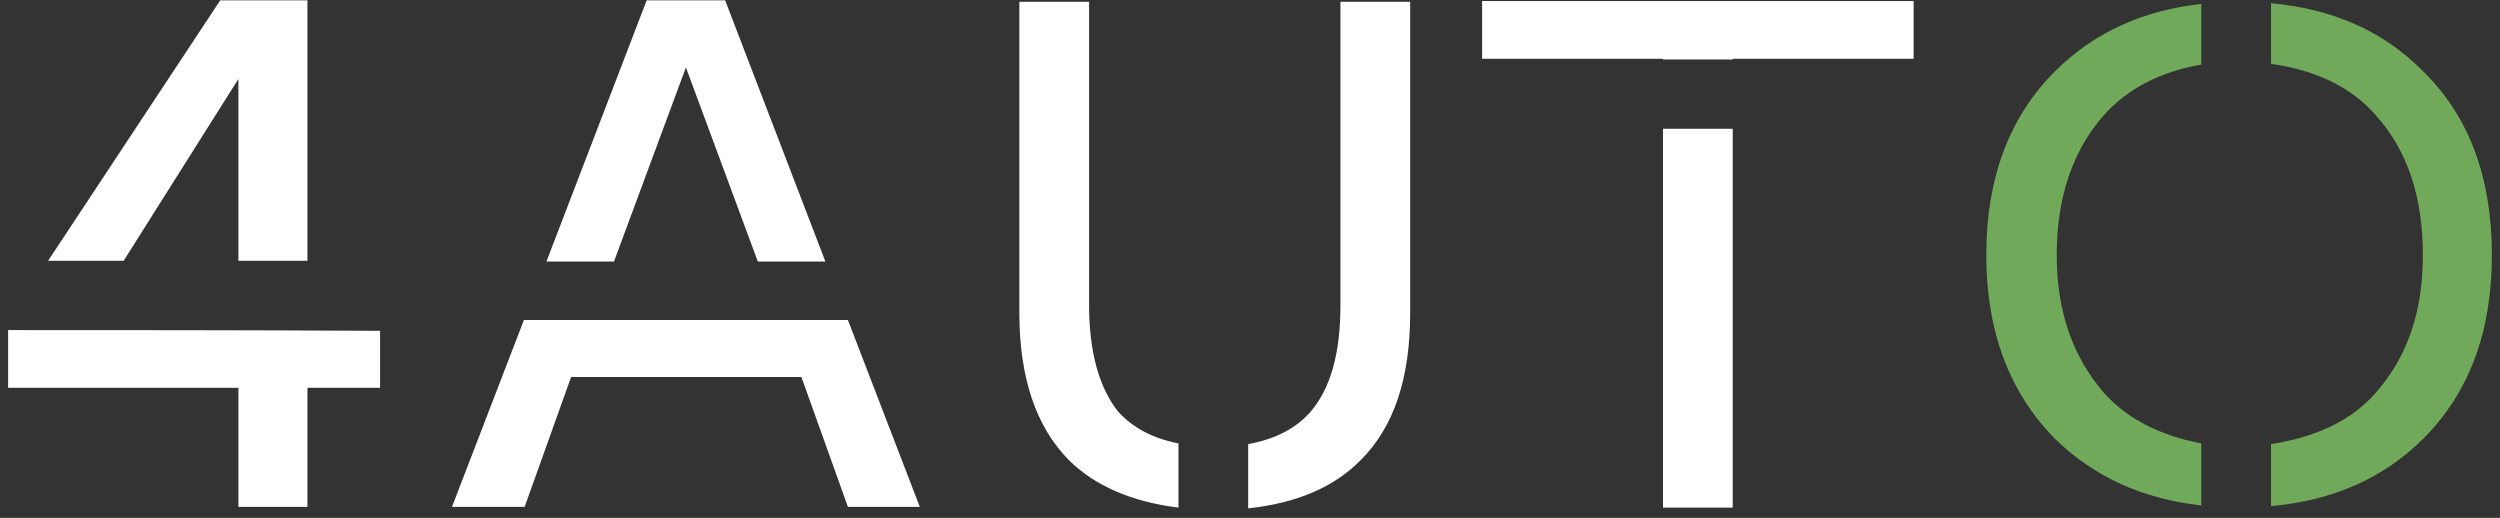 <svg width="140px" height="29px" viewBox="0 0 140 29" version="1.1" xmlns="http://www.w3.org/2000/svg" xmlns:xlink="http://www.w3.org/1999/xlink">
    <rect x="0" y="0" width="140" height="29" fill="#333333" stroke="none"/>
    <g id="logo-white-container" stroke="none" stroke-width="1" fill="none" fill-rule="evenodd">
        <g id="Drawer-white-inner" transform="translate(-148, -32)" fill-rule="nonzero">
            <g id="drawer" transform="translate(1, 0)">
                <g transform="translate(24, 0)" id="logo/white">
                    <g transform="translate(123, 32)">
                        <g id="logo-white">
                            <path d="M12.334,0.018 L2.692,14.606 L6.923,14.606 L13.351,4.422 L13.351,14.606 L17.216,14.606 L17.216,0.018 L12.334,0.018 Z M0.455,18.485 L0.455,21.718 L13.351,21.718 L13.351,28.386 L17.216,28.386 L17.216,21.718 L21.284,21.718 L21.284,18.526 C13.269,18.485 6.313,18.485 0.455,18.485 L0.455,18.485 Z" id="path-id-61075" fill="#FFFFFF"></path>
                            <path d="M36.214,0.018 L30.6,14.646 L34.383,14.646 L38.411,3.776 L42.438,14.646 L46.222,14.646 L40.608,0.018 L36.214,0.018 Z M29.339,17.92 L25.311,28.386 L29.379,28.386 L31.983,21.112 L44.879,21.112 L47.483,28.386 L51.51,28.386 L47.483,17.92 L29.339,17.92 Z" id="path-id-19881" fill="#FFFFFF"></path>
                            <path d="M57.084,0.099 L57.084,17.515 C57.084,21.152 58.019,23.9 59.85,25.759 C61.314,27.214 63.389,28.103 65.993,28.426 L65.993,24.83 C64.528,24.547 63.43,23.941 62.616,23.052 C61.559,21.718 60.989,19.738 60.989,17.071 L60.989,0.099 L57.084,0.099 Z M75.065,0.099 L75.065,17.071 C75.065,19.738 74.536,21.718 73.397,23.052 C72.583,23.981 71.444,24.587 69.898,24.87 L69.898,28.467 C72.583,28.184 74.699,27.295 76.204,25.759 C78.075,23.9 78.97,21.152 78.97,17.515 L78.97,0.099 L75.065,0.099 Z" id="path-id-22586" fill="#FFFFFF"></path>
                            <path d="M82.998,0.058 L82.998,3.291 L93.128,3.291 L93.128,3.331 L97.033,3.331 L97.033,3.291 L107.163,3.291 L107.163,0.058 L82.998,0.058 Z M93.128,7.211 L93.128,28.426 L97.033,28.426 L97.033,7.211 L93.128,7.211 Z" id="path-id-87093" fill="#FFFFFF"></path>
                            <path d="M127.178,0.179 L127.178,3.574 C129.741,3.938 131.694,4.907 133.036,6.443 C134.826,8.423 135.681,11.05 135.681,14.283 C135.681,17.435 134.826,19.98 133.036,22.001 C131.694,23.537 129.741,24.466 127.178,24.87 L127.178,28.345 C130.677,28.022 133.484,26.769 135.681,24.587 C138.284,22.001 139.545,18.566 139.545,14.283 C139.545,9.959 138.284,6.524 135.681,3.978 C133.484,1.755 130.677,0.503 127.178,0.179 L127.178,0.179 Z M123.273,0.22 C119.977,0.583 117.252,1.836 115.096,3.978 C112.533,6.524 111.231,9.959 111.231,14.283 C111.231,18.566 112.533,22.001 115.096,24.587 C117.252,26.689 119.977,27.941 123.273,28.305 L123.273,24.83 C120.954,24.385 119.123,23.456 117.821,22.001 C116.072,19.98 115.177,17.435 115.177,14.283 C115.177,11.05 116.072,8.423 117.821,6.443 C119.123,4.988 120.954,4.018 123.273,3.614 L123.273,0.22 Z" id="path-id-29119" fill="#71A95A"></path>
                        </g>
                    </g>
                </g>
            </g>
        </g>
    </g>
</svg>
